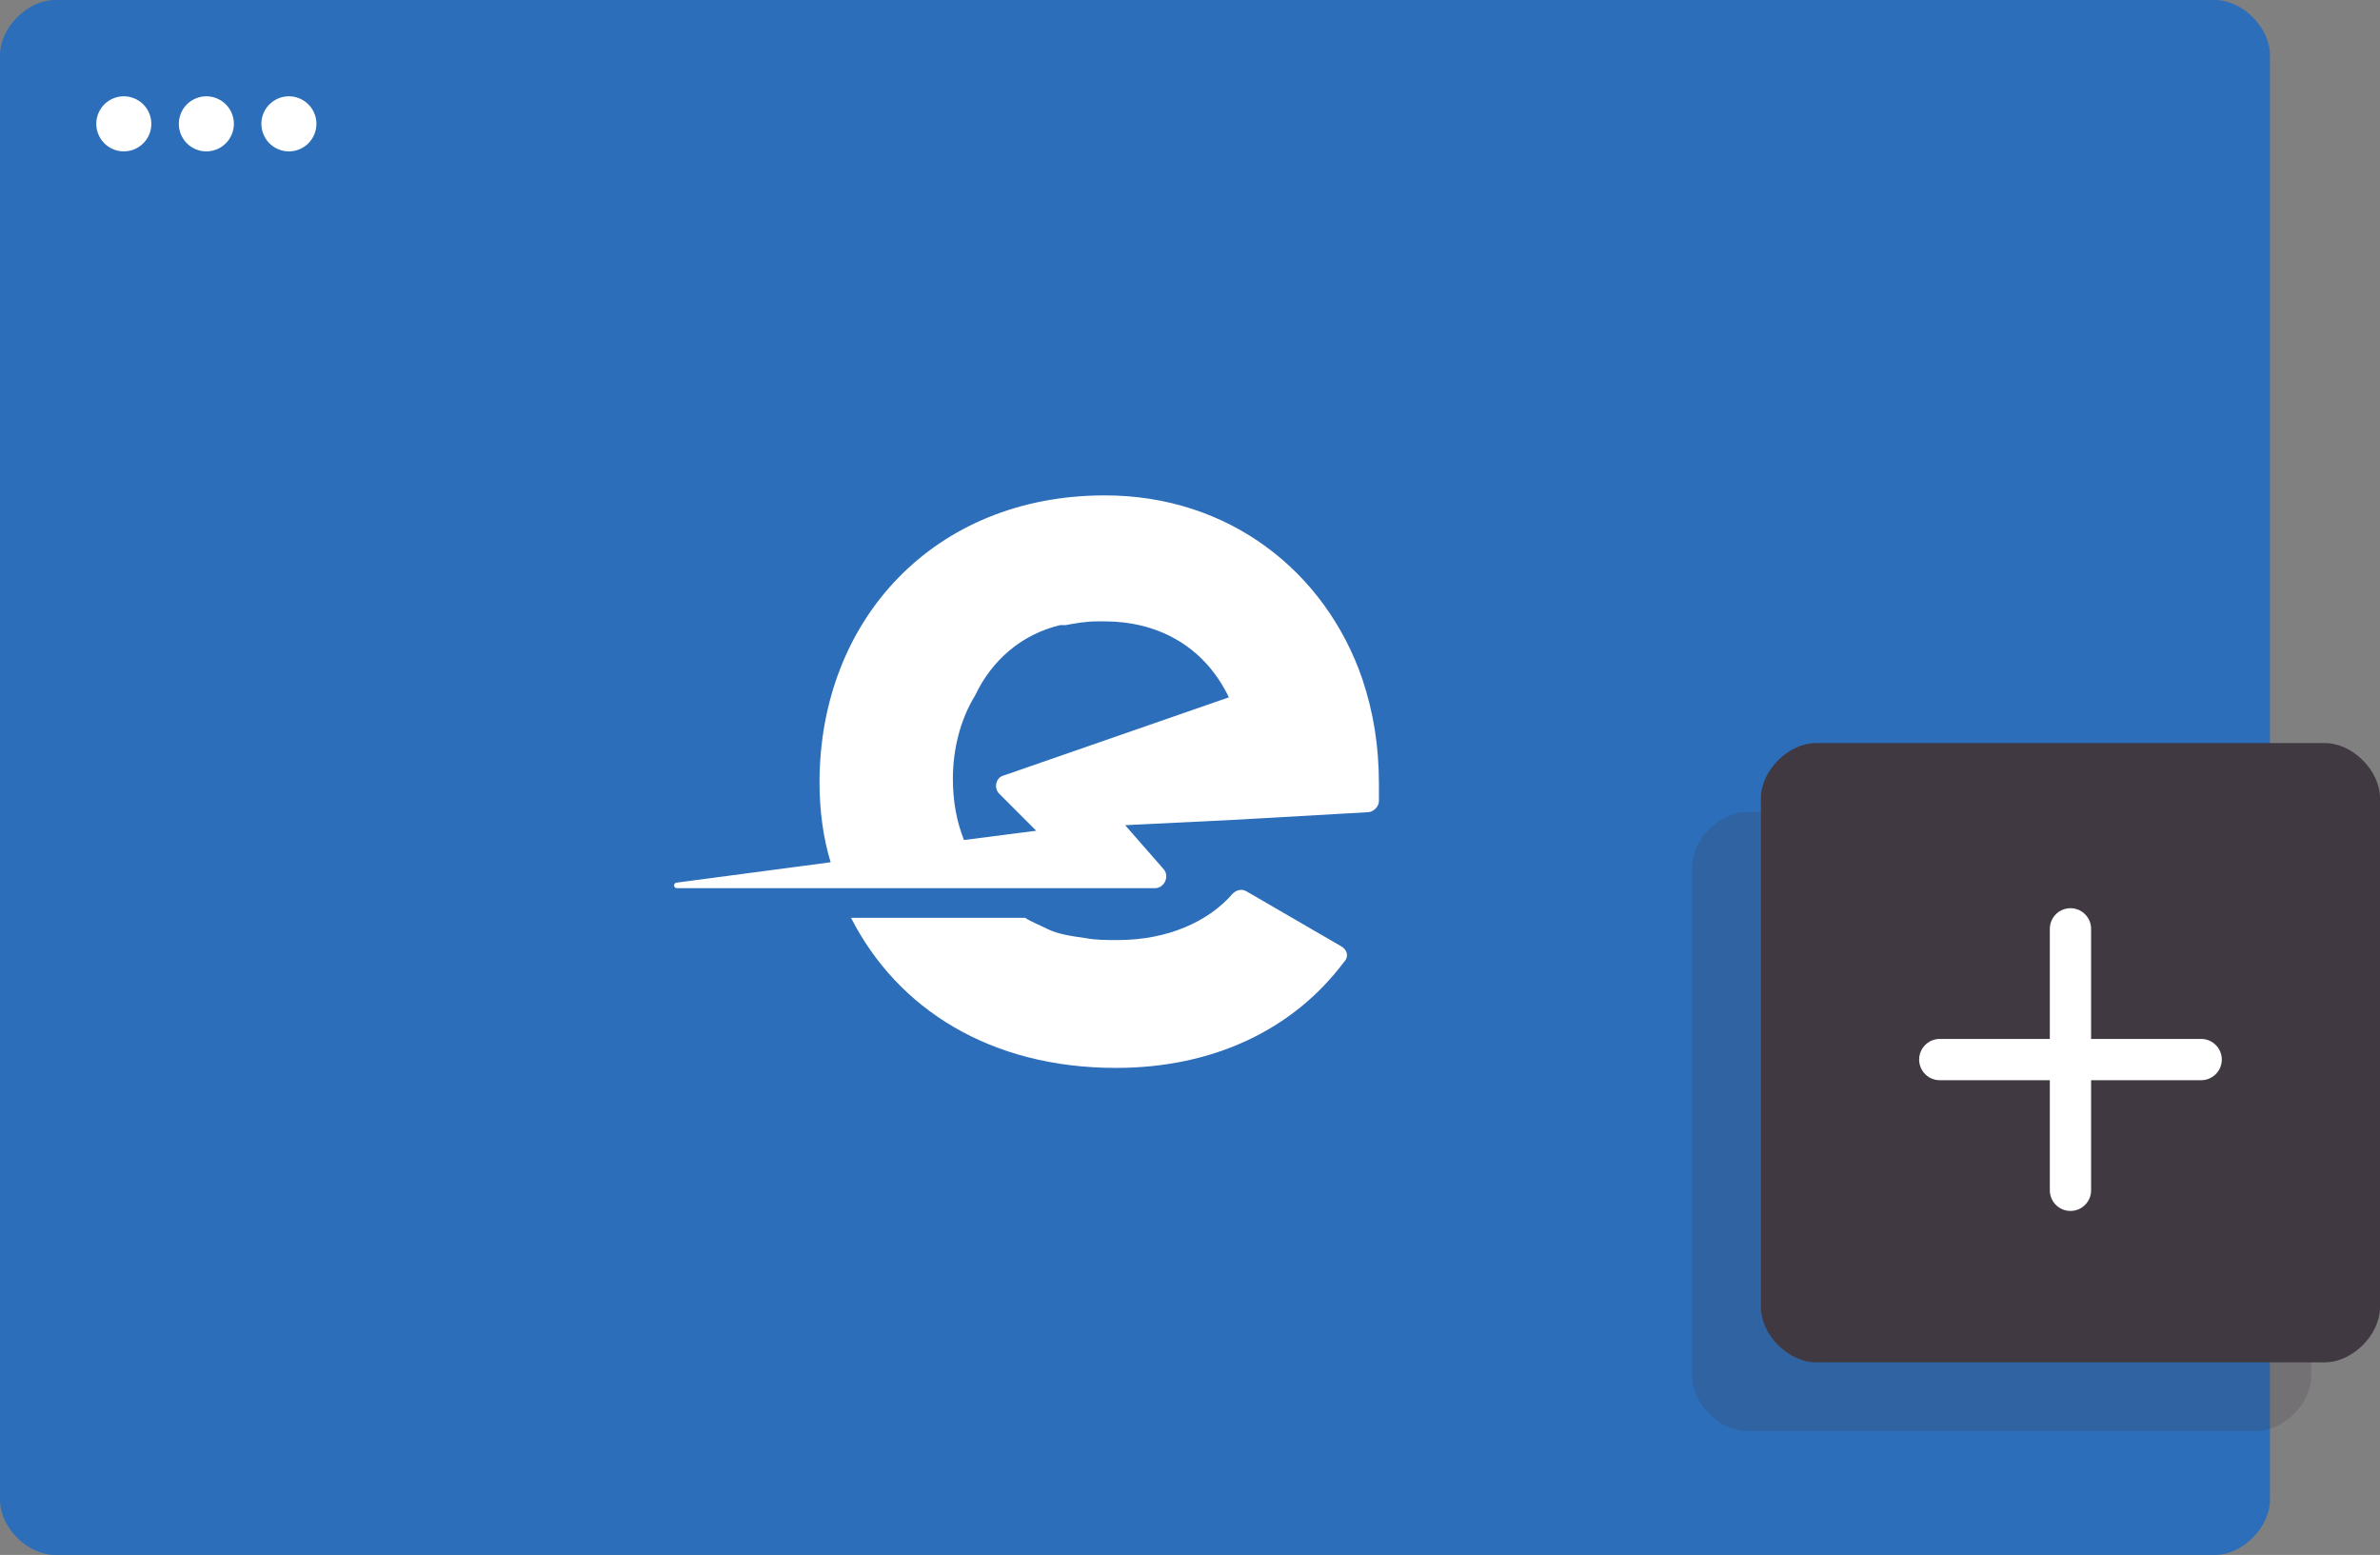 <svg xmlns="http://www.w3.org/2000/svg" width="173" height="113" viewBox="0 0 173 113"><rect x="0" y="0" width="173" height="113" fill="#808080" stroke="none"/><g><g><g><path fill="#2c6eb9" d="M0 4c0-2 2-4 4-4h157c2 0 4 2 4 4v105c0 2-2 4-4 4H4c-2 0-4-2-4-4z"/></g><g><path fill="#fff" d="M7 9a2 2 0 1 1 4 0 2 2 0 0 1-4 0z"/></g><g><path fill="#fff" d="M13 9a2 2 0 1 1 4 0 2 2 0 0 1-4 0z"/></g><g><path fill="#fff" d="M19 9a2 2 0 1 1 4 0 2 2 0 0 1-4 0z"/></g><g><g opacity=".2"><path fill="#403941" d="M123 63c0-2 2-4 4-4h37c2 0 4 2 4 4v37c0 2-2 4-4 4h-37c-2 0-4-2-4-4z"/></g><g><path fill="#403941" d="M128 58c0-2 2-4 4-4h37c2 0 4 2 4 4v37c0 2-2 4-4 4h-37c-2 0-4-2-4-4z"/></g><g><path fill="none" stroke="#fff" stroke-linecap="round" stroke-linejoin="round" stroke-miterlimit="50" stroke-width="3" d="M150.5 77v0H141v0h9.5v0-9.5V77h9.5v0h-9.5v9.5z"/></g></g><g><g><path fill="#fff" d="M97.405 68.719l-6.732-3.905c-.404-.27-.808-.134-1.077.135-1.75 2.02-4.713 3.366-8.348 3.366-.808 0-1.616 0-2.29-.135-.942-.134-2.019-.269-2.827-.673-.538-.27-1.212-.538-1.616-.808H61.86c3.366 6.598 10.098 10.907 19.254 10.907 7.136 0 12.926-2.828 16.562-7.675.404-.404.269-.943-.27-1.212"/></g><g><path fill="#fff" d="M99.022 49.33c.807 2.423 1.211 4.847 1.211 7.675v1.211c0 .404-.404.808-.808.808L90 59.563l-8.213.404 2.827 3.231c.404.539 0 1.347-.673 1.347H49.202c-.269 0-.269-.404 0-.404l11.176-1.481c-.539-1.75-.808-3.77-.808-5.79C59.57 45.021 67.918 36 80.306 36c9.021 0 16.023 5.52 18.716 13.33M72.63 57.678c-.404-.404-.27-1.212.404-1.347l16.292-5.655c-1.885-3.904-5.386-5.52-9.021-5.52h-.539c-.808 0-1.616.135-2.289.27h-.404c-2.827.672-4.982 2.557-6.194 5.116-1.077 1.75-1.615 3.904-1.615 6.059 0 1.615.269 3.097.808 4.443l5.25-.673-2.692-2.693"/></g></g></g></g></svg>